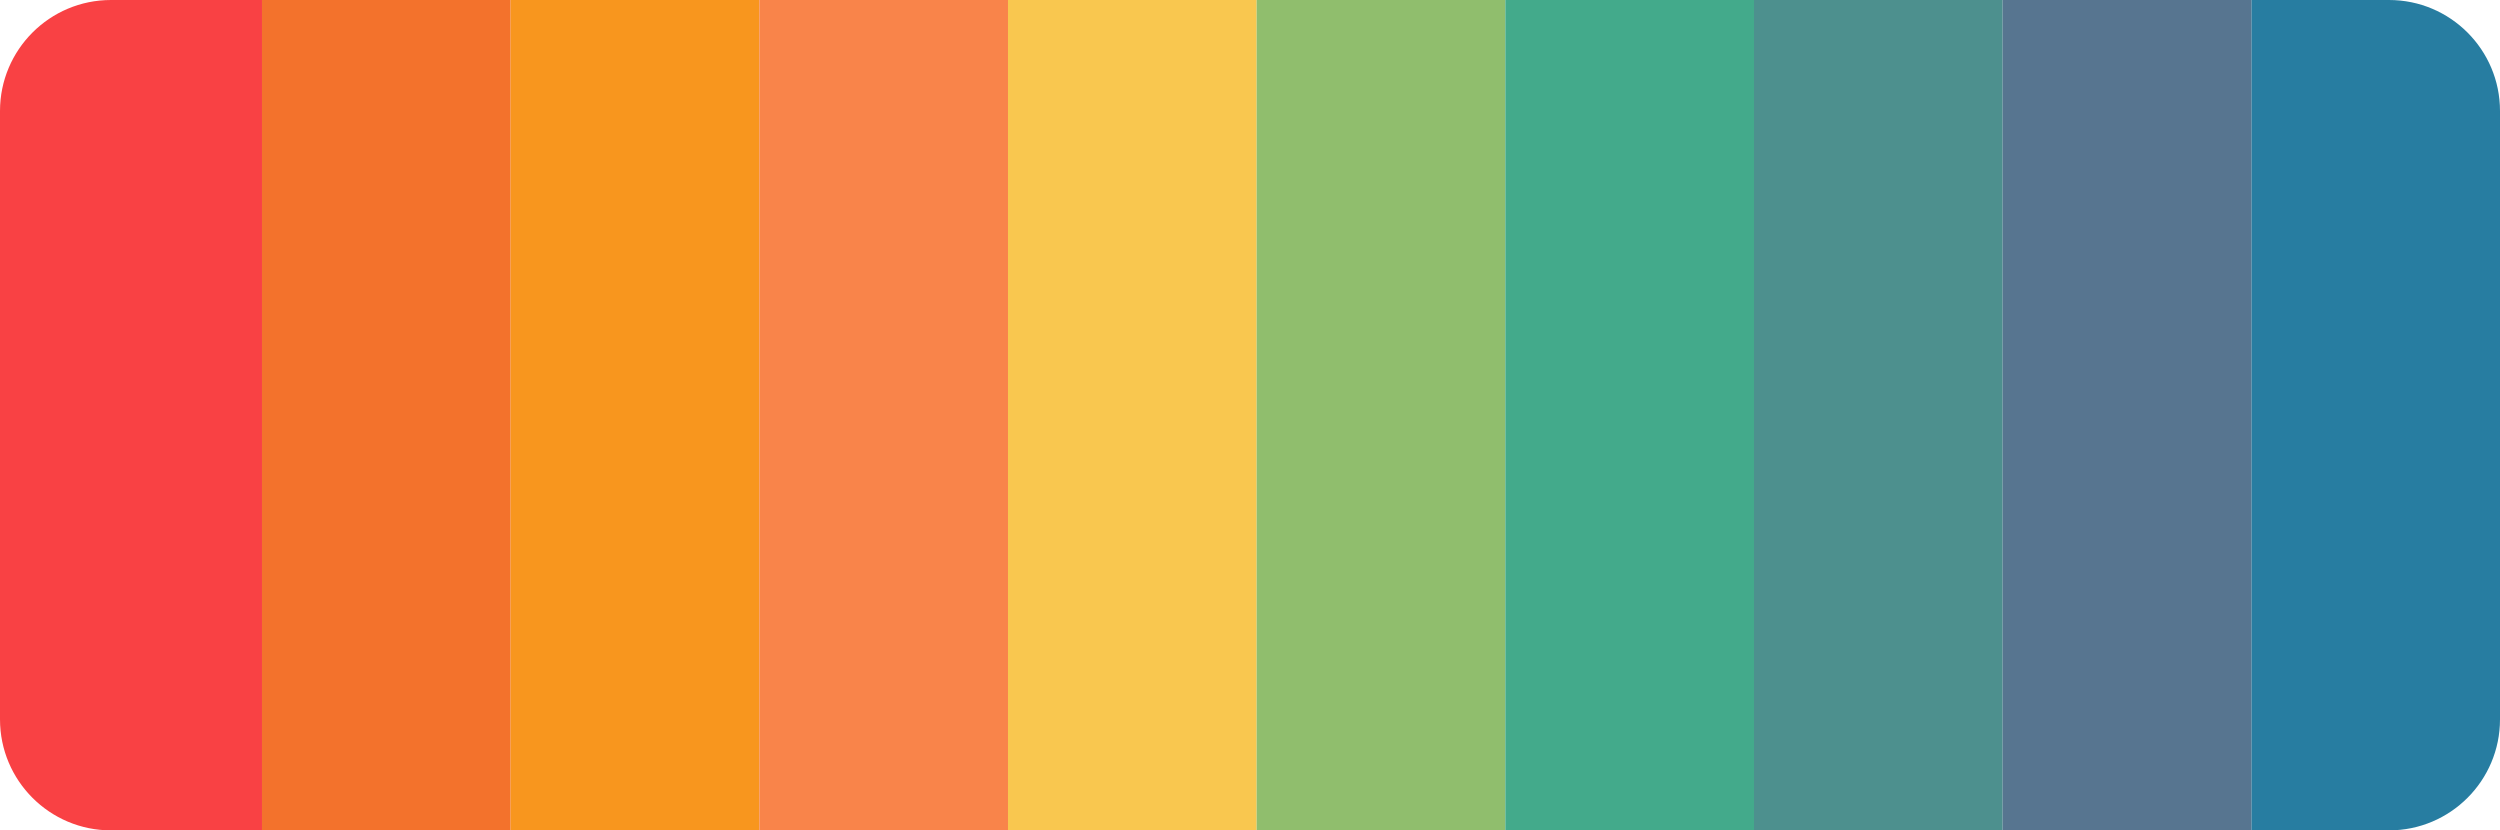 <svg width="563" height="187" viewBox="0 0 563 187" fill="none" xmlns="http://www.w3.org/2000/svg">
<path d="M507 0H538C551.807 0 563 11.193 563 25V162C563 175.807 551.807 187 538 187H507V0Z" fill="#277DA1"/>
<path d="M0 25C0 11.193 11.193 0 25 0H59V187H25C11.193 187 0 175.807 0 162V25Z" fill="#F94144"/>
<rect x="59" width="56" height="187" fill="#F3722C"/>
<rect x="115" width="56" height="187" fill="#F8961E"/>
<rect x="171" width="56" height="187" fill="#F9844A"/>
<rect x="227" width="56" height="187" fill="#F9C74F"/>
<rect x="283" width="56" height="187" fill="#90BE6D"/>
<rect x="339" width="56" height="187" fill="#43AA8B"/>
<rect x="395" width="56" height="187" fill="#4D908E"/>
<rect x="451" width="56" height="187" fill="#577590"/>
</svg>
